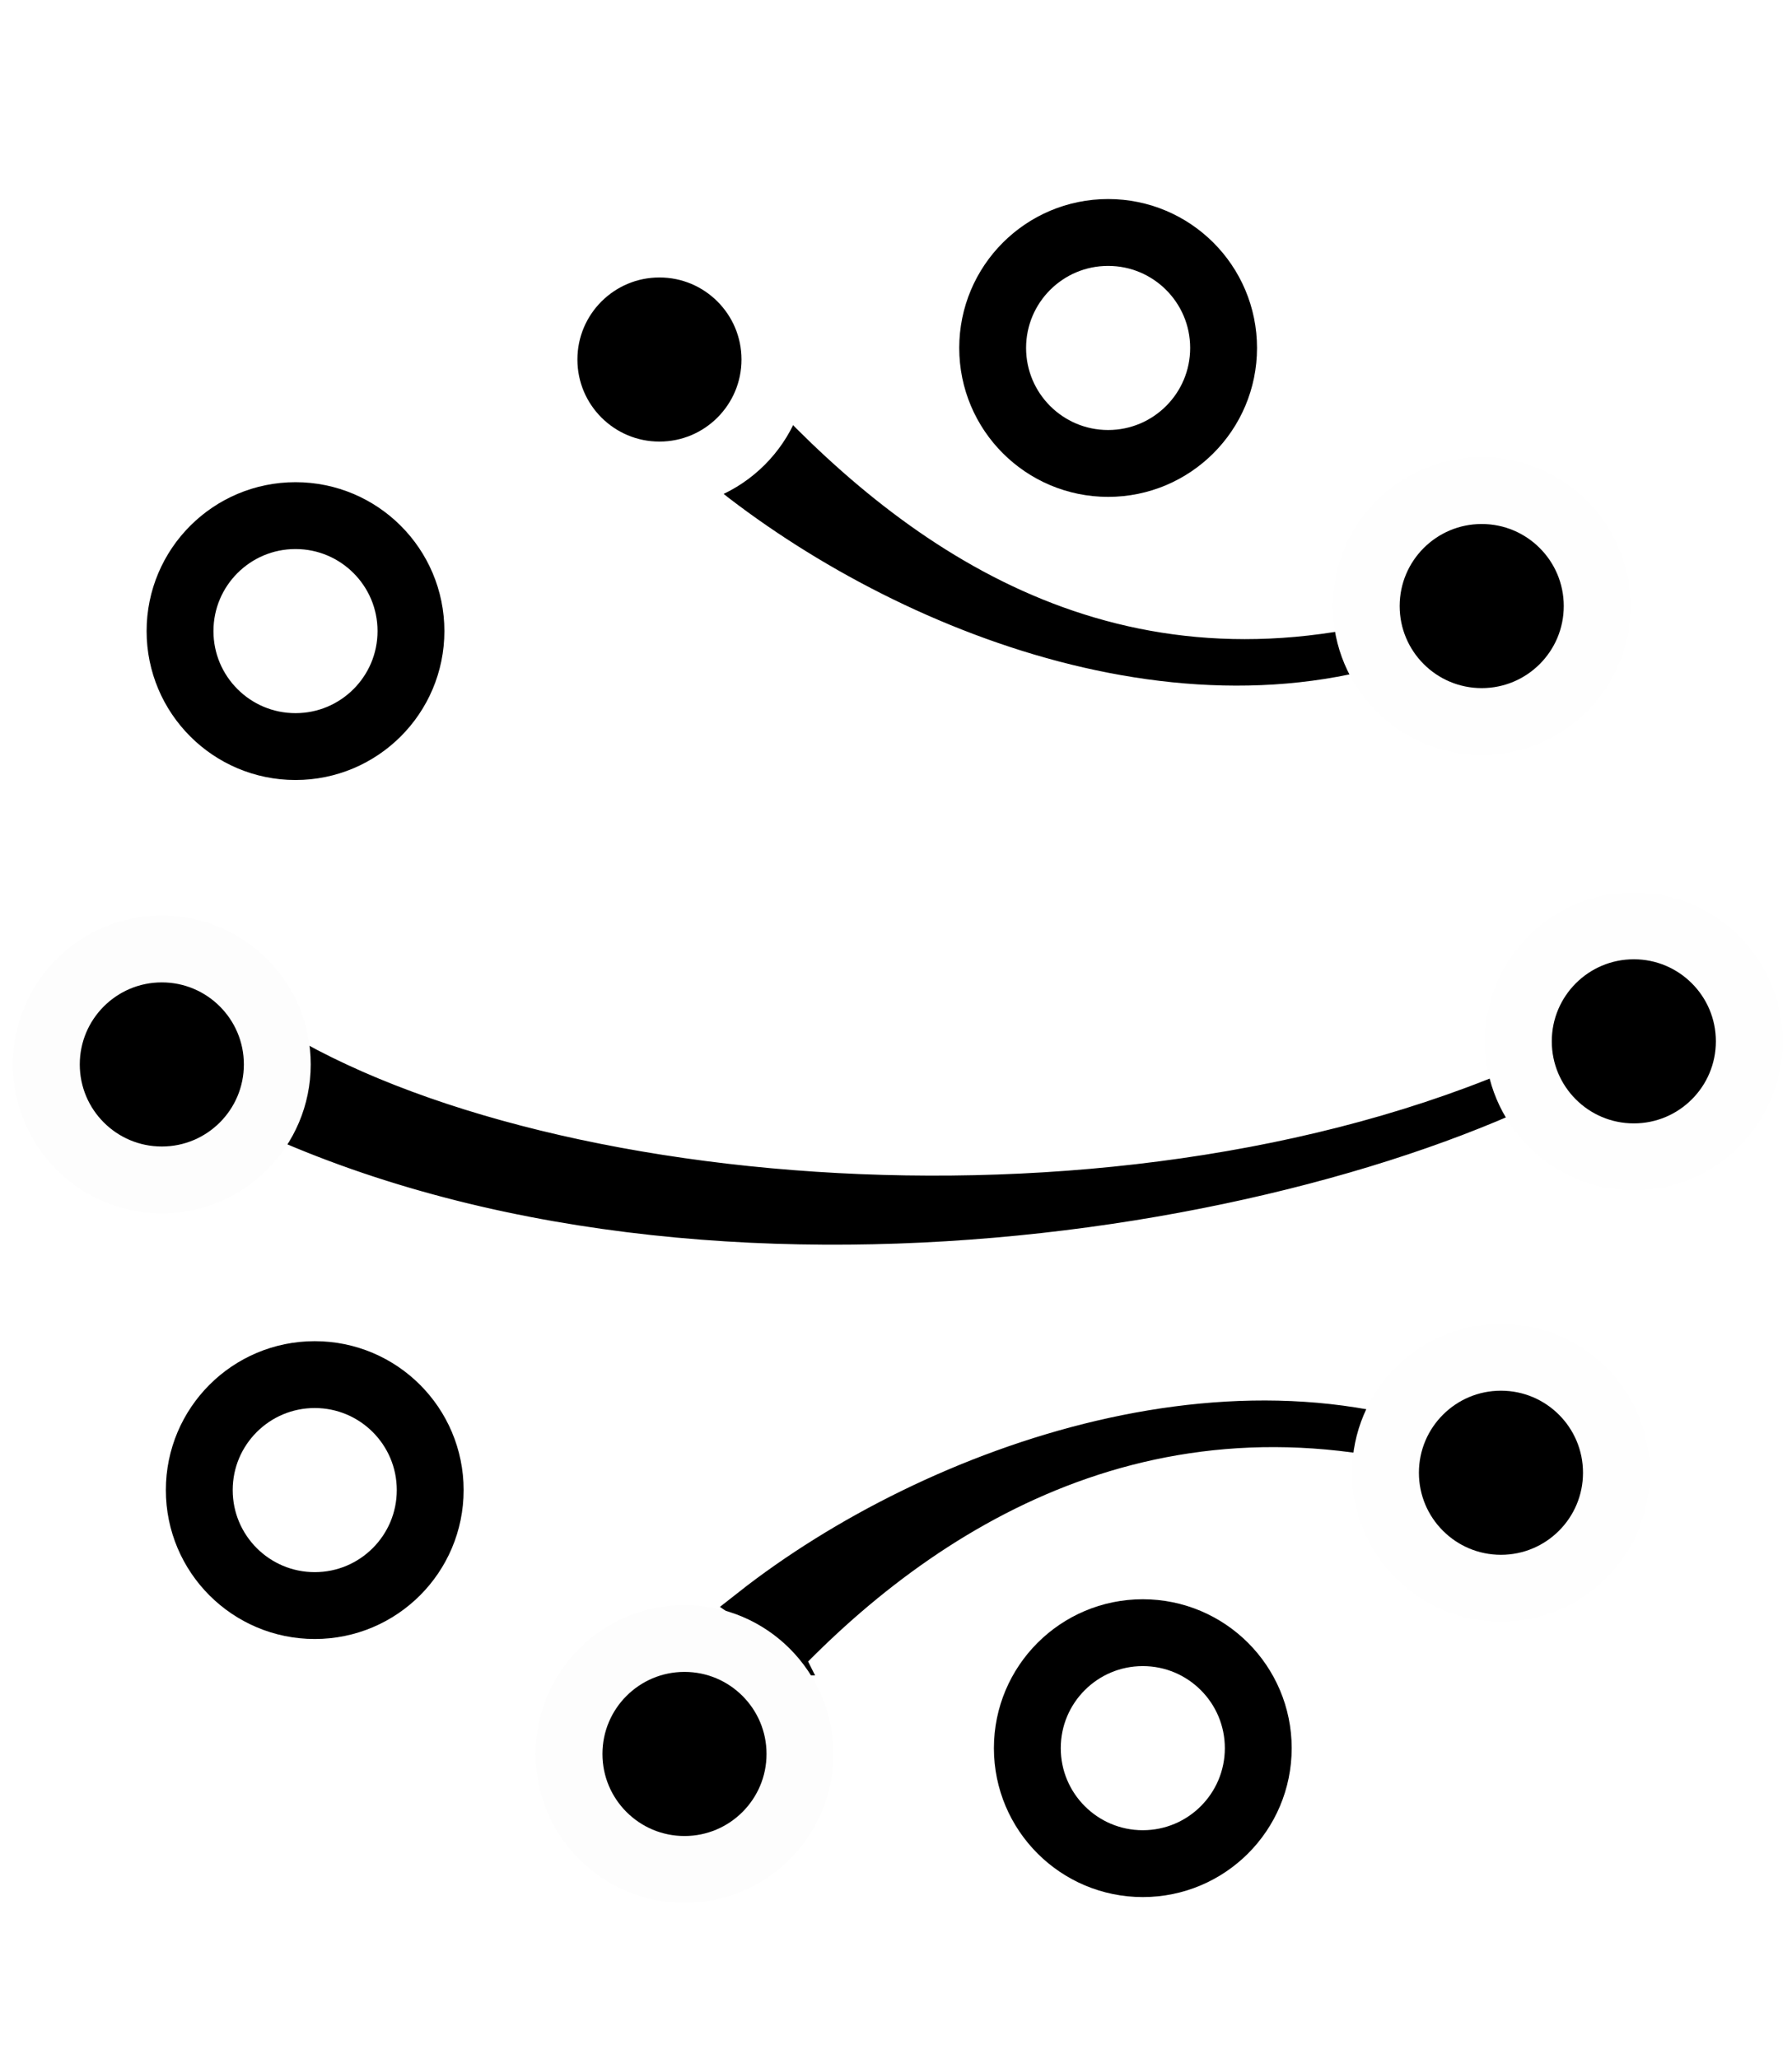<?xml version="1.0" encoding="UTF-8" standalone="no"?>
<!-- Created with Inkscape (http://www.inkscape.org/) -->

<svg
   xmlns:dc="http://purl.org/dc/elements/1.1/"
   xmlns:cc="http://creativecommons.org/ns#"
   xmlns:rdf="http://www.w3.org/1999/02/22-rdf-syntax-ns#"
   xmlns:svg="http://www.w3.org/2000/svg"
   xmlns="http://www.w3.org/2000/svg"
   xmlns:xlink="http://www.w3.org/1999/xlink"
   xmlns:sodipodi="http://sodipodi.sourceforge.net/DTD/sodipodi-0.dtd"
   xmlns:inkscape="http://www.inkscape.org/namespaces/inkscape"
   width="33.941mm"
   height="38.988mm"
   viewBox="0 0 120.262 138.147"
   id="svg4672"
   version="1.1"
   inkscape:version="0.92.3 (2405546, 2018-03-11)"
   sodipodi:docname="rearray_plates2.svg">
  <defs
     id="defs4674" />
  <sodipodi:namedview
     id="base"
     pagecolor="#ffffff"
     bordercolor="#666666"
     borderopacity="1.0"
     inkscape:pageopacity="0.0"
     inkscape:pageshadow="2"
     inkscape:zoom="0.7"
     inkscape:cx="-73.018195"
     inkscape:cy="65.437477"
     inkscape:document-units="px"
     inkscape:current-layer="g83951-7"
     showgrid="false"
     fit-margin-top="0.5"
     fit-margin-left="0.5"
     fit-margin-bottom="0.5"
     fit-margin-right="0.5"
     inkscape:window-width="1887"
     inkscape:window-height="2097"
     inkscape:window-x="67"
     inkscape:window-y="33"
     inkscape:window-maximized="0" />
  <g
     inkscape:label="Layer 1"
     inkscape:groupmode="layer"
     id="layer1"
     transform="translate(-15.933,-14.36)">
    <use
       id="use79769-8-2"
       xlink:href="#home"
       transform="matrix(0.126,0,0,0.126,-86.752,154.441)"
       x="0"
       y="0"
       width="100%"
       height="100%" />
    <g
       transform="matrix(1.507,0,0,1.507,-163.126,178.358)"
       id="g83951-7">
      <path
         sodipodi:nodetypes="cccc"
         inkscape:connector-curvature="0"
         id="path83742-9-65-1"
         d="m 153.878,-34.994 c 0,0 -0.86,-1.733 -1.709,-2.322 8.192,-6.44 22.461,-11.555 33.311,-6.037 -14.042,-4.984 -24.661,1.191 -31.602,8.359 z"
         style="fill:#000000;fill-opacity:1;fill-rule:evenodd;stroke:#000000;stroke-width:1.534;stroke-linecap:butt;stroke-linejoin:miter;stroke-miterlimit:4;stroke-dasharray:none;stroke-opacity:1" />
      <path
         sodipodi:nodetypes="cccc"
         inkscape:connector-curvature="0"
         id="path83742-6-7"
         d="m 131.926,-61.705 c 0,0 0.136,2.07 -0.675,2.801 20.786,9.165 49.438,3.331 60.189,-4.038 -17.571,10.236 -45.955,8.735 -59.513,1.237 z"
         style="fill:#000000;fill-opacity:1;fill-rule:evenodd;stroke:#000000;stroke-width:1.611;stroke-linecap:butt;stroke-linejoin:miter;stroke-miterlimit:4;stroke-dasharray:none;stroke-opacity:1" />
      <path
         sodipodi:nodetypes="cccc"
         inkscape:connector-curvature="0"
         id="path83742-9-65"
         d="m 153.096,-89.856 c 0,0 -0.86,1.733 -1.709,2.322 8.192,6.44 21.795,11.666 32.645,6.148 -14.042,4.984 -23.994,-1.302 -30.936,-8.47 z"
         style="fill:#000000;fill-opacity:1;fill-rule:evenodd;stroke:#000000;stroke-width:1.534;stroke-linecap:butt;stroke-linejoin:miter;stroke-miterlimit:4;stroke-dasharray:none;stroke-opacity:1" />
      <circle
         r="5.142"
         cy="-92.816"
         cx="148.185"
         id="path83628-3-6-7-92"
         style="opacity:1;fill:#000000;fill-opacity:1;stroke:#ffffff;stroke-width:2.977;stroke-linecap:round;stroke-linejoin:round;stroke-miterlimit:4;stroke-dasharray:none;stroke-dashoffset:0;stroke-opacity:1" />
      <circle
         r="5.142"
         cy="-80.724"
         cx="131.977"
         id="path83628-3-6-7-5-0"
         style="opacity:1;fill:none;fill-opacity:1;stroke:#000000;stroke-width:2.977;stroke-linecap:round;stroke-linejoin:round;stroke-miterlimit:4;stroke-dasharray:none;stroke-dashoffset:0;stroke-opacity:1" />
      <circle
         r="5.142"
         cy="-61.429"
         cx="126.024"
         id="path83628-3-6-7-3-2"
         style="opacity:1;fill:#000000;fill-opacity:1;stroke:#fdfdfd;stroke-width:2.977;stroke-linecap:round;stroke-linejoin:round;stroke-miterlimit:4;stroke-dasharray:none;stroke-dashoffset:0;stroke-opacity:1" />
      <circle
         r="5.142"
         cy="-42.477"
         cx="132.834"
         id="path83628-3-6-7-56-3"
         style="opacity:1;fill:none;fill-opacity:1;stroke:#000000;stroke-width:2.977;stroke-linecap:round;stroke-linejoin:round;stroke-miterlimit:4;stroke-dasharray:none;stroke-dashoffset:0;stroke-opacity:1" />
      <circle
         r="5.142"
         cy="-30.728"
         cx="149.3"
         id="path83628-3-6-7-2-7"
         style="opacity:1;fill:#000000;fill-opacity:1;stroke:#fdfdfd;stroke-width:2.977;stroke-linecap:round;stroke-linejoin:round;stroke-miterlimit:4;stroke-dasharray:none;stroke-dashoffset:0;stroke-opacity:1" />
      <circle
         r="5.142"
         cy="-30.986"
         cx="169.71"
         id="path83628-3-6-7-9-5"
         style="opacity:1;fill:none;fill-opacity:1;stroke:#000000;stroke-width:2.977;stroke-linecap:round;stroke-linejoin:round;stroke-miterlimit:4;stroke-dasharray:none;stroke-dashoffset:0;stroke-opacity:1" />
      <circle
         r="5.142"
         cy="-43.249"
         cx="185.66"
         id="path83628-3-6-7-1-9"
         style="opacity:1;fill:#000000;fill-opacity:1;stroke:#fefefe;stroke-width:2.977;stroke-linecap:round;stroke-linejoin:round;stroke-miterlimit:4;stroke-dasharray:none;stroke-dashoffset:0;stroke-opacity:1" />
      <circle
         r="5.142"
         cy="-62.458"
         cx="191.577"
         id="path83628-3-6-7-27-2"
         style="opacity:1;fill:#000000;fill-opacity:1;stroke:#fefefe;stroke-width:2.977;stroke-linecap:round;stroke-linejoin:round;stroke-miterlimit:4;stroke-dasharray:none;stroke-dashoffset:0;stroke-opacity:1" />
      <circle
         r="5.142"
         cy="-81.839"
         cx="184.803"
         id="path83628-3-6-7-0-2"
         style="opacity:1;fill:#000000;fill-opacity:1;stroke:#fefefe;stroke-width:2.977;stroke-linecap:round;stroke-linejoin:round;stroke-miterlimit:4;stroke-dasharray:none;stroke-dashoffset:0;stroke-opacity:1" />
      <circle
         r="5.142"
         cy="-93.331"
         cx="168.166"
         id="path83628-3-6-7-93-8"
         style="opacity:1;fill:none;fill-opacity:1;stroke:#000000;stroke-width:2.977;stroke-linecap:round;stroke-linejoin:round;stroke-miterlimit:4;stroke-dasharray:none;stroke-dashoffset:0;stroke-opacity:1" />
    </g>
  </g>
</svg>

